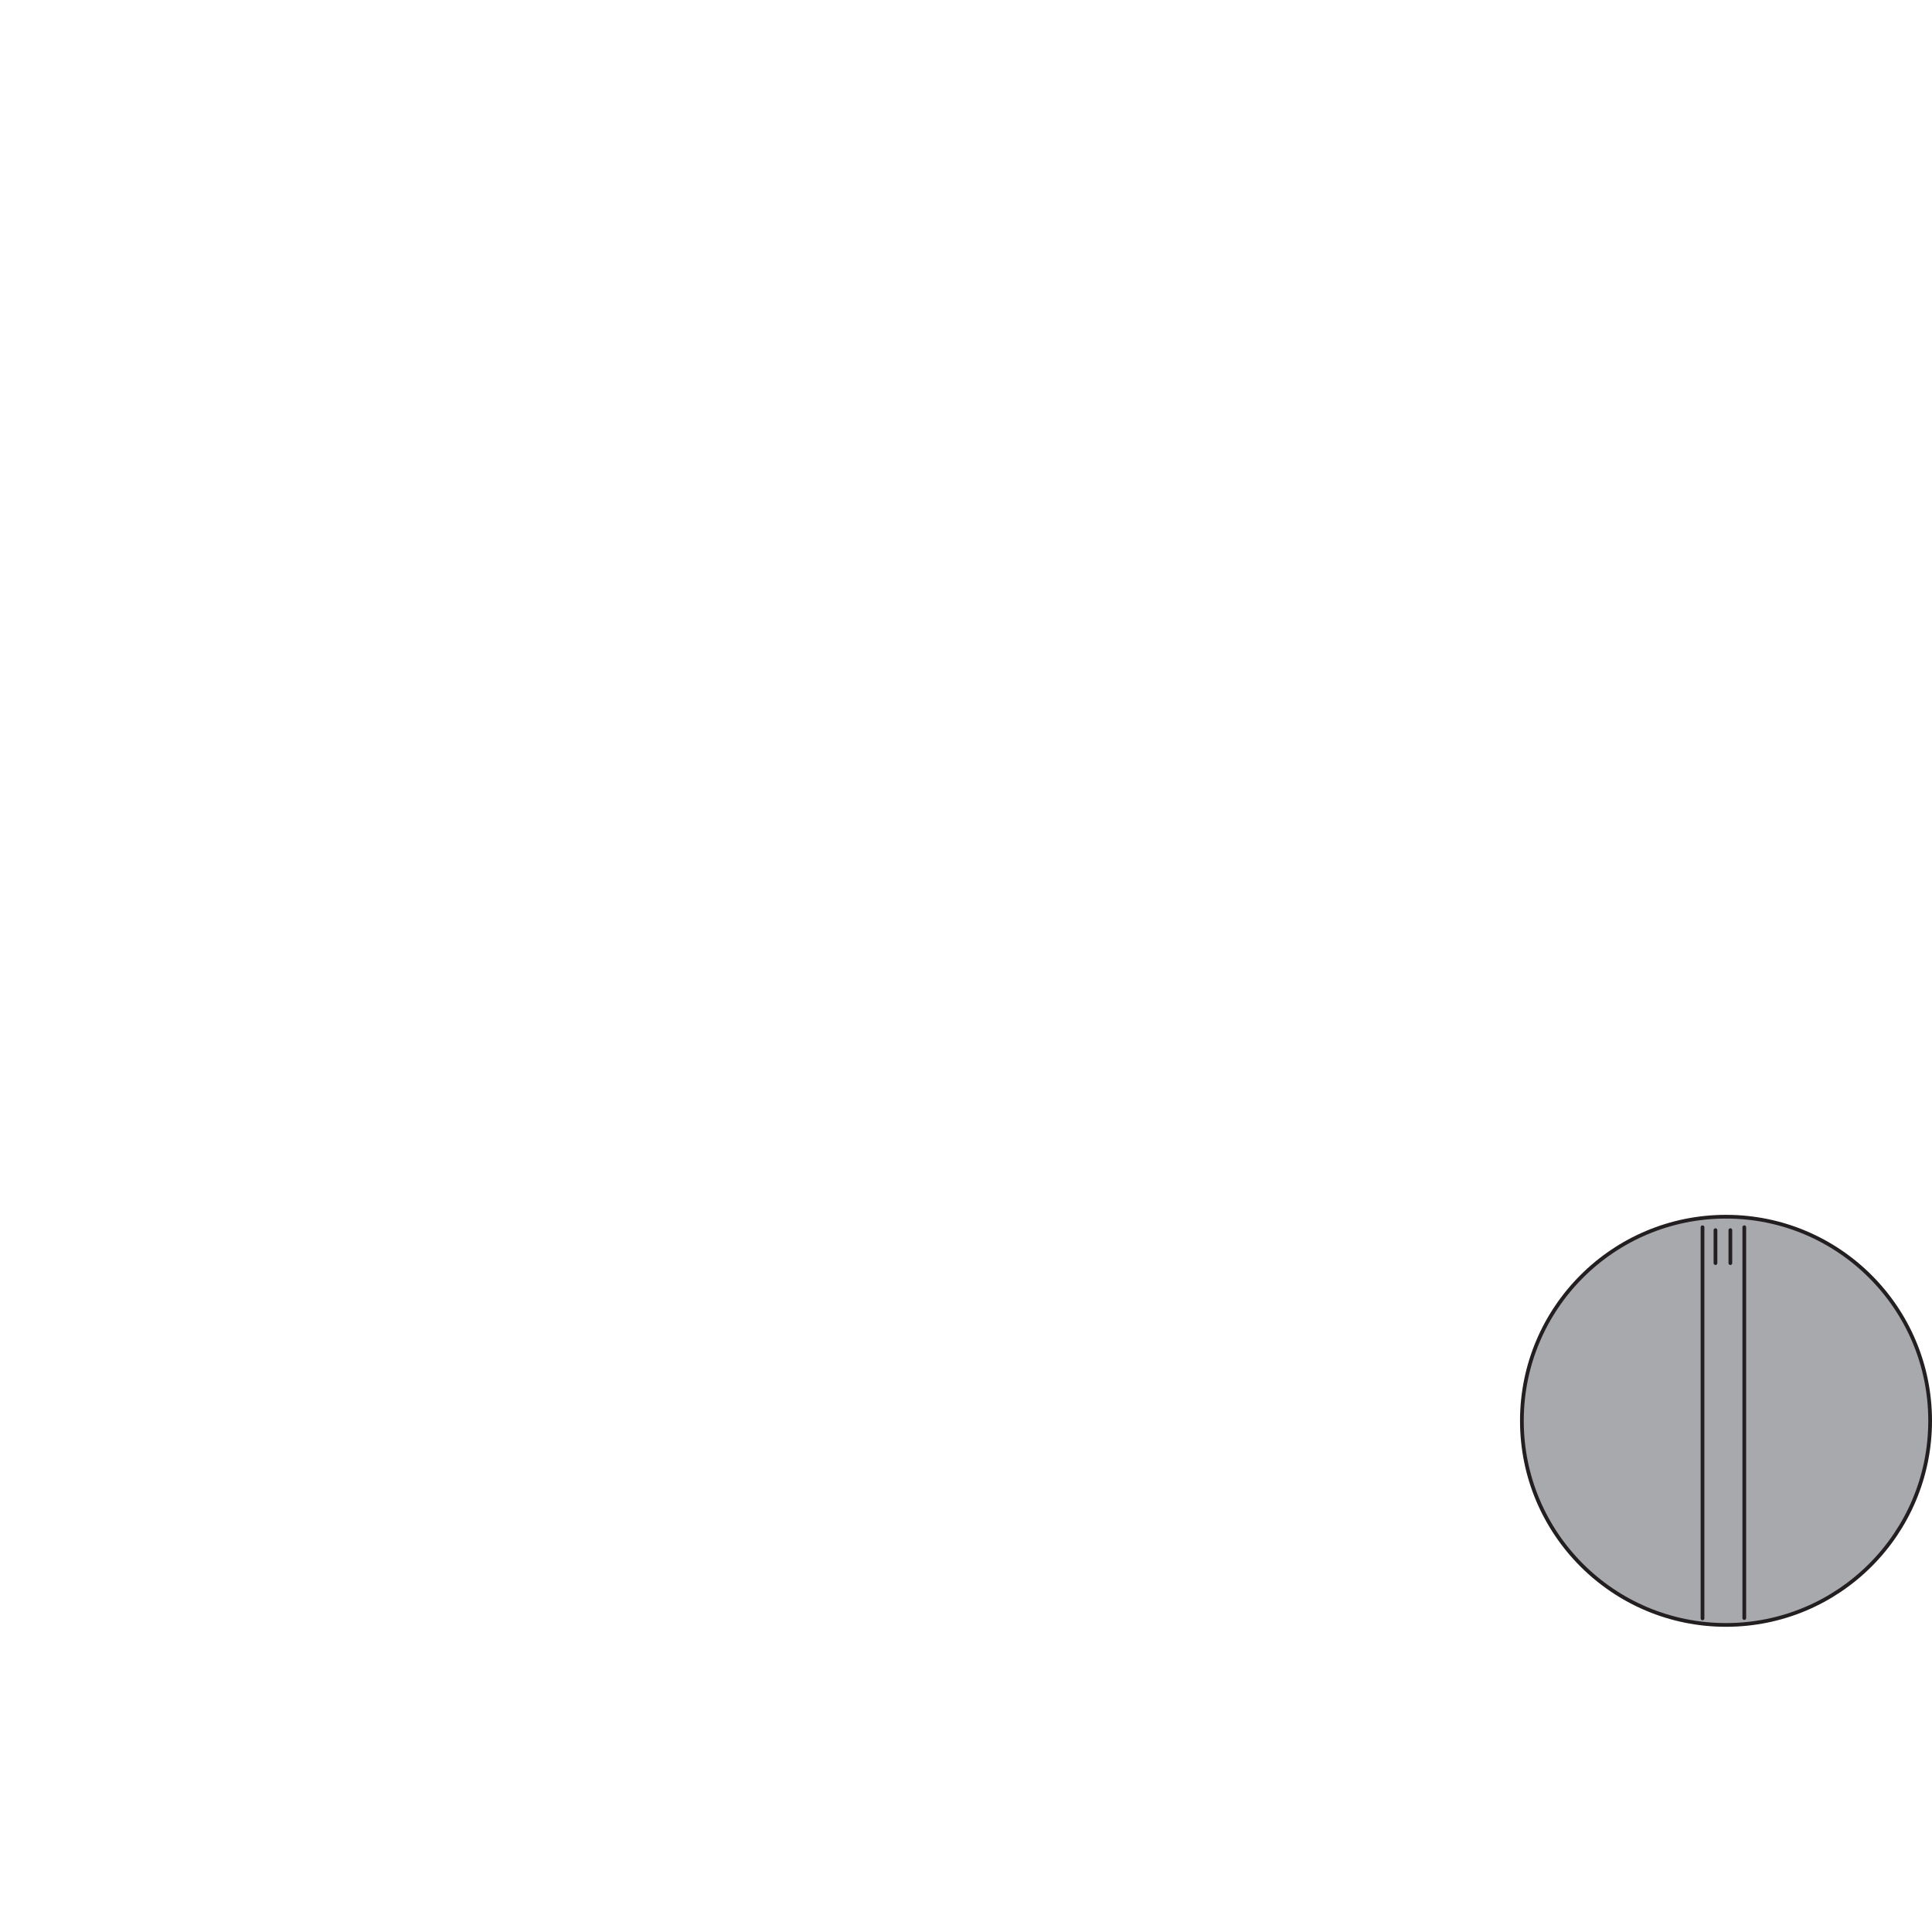 <?xml version="1.0" encoding="UTF-8"?>
<svg id="Rotate" xmlns="http://www.w3.org/2000/svg" viewBox="0 0 517.784 514.126">
  <defs>
    <style>
      .cls-1 {
        fill: none;
      }

      .cls-1, .cls-2 {
        stroke: #231f20;
        stroke-linecap: round;
        stroke-miterlimit: 10;
      }

      .cls-2 {
        fill: #a7a9ac;
      }
    </style>
  </defs>
  <circle class="cls-2" cx="462.578" cy="380.802" r="54.705"/>
  <g>
    <line class="cls-1" x1="456.281" y1="328.921" x2="456.281" y2="433.749"/>
    <line class="cls-1" x1="467.478" y1="328.921" x2="467.478" y2="433.663"/>
    <line class="cls-1" x1="459.754" y1="329.7" x2="459.754" y2="338.534"/>
    <line class="cls-1" x1="463.745" y1="329.7" x2="463.745" y2="338.534"/>
  </g>
</svg>